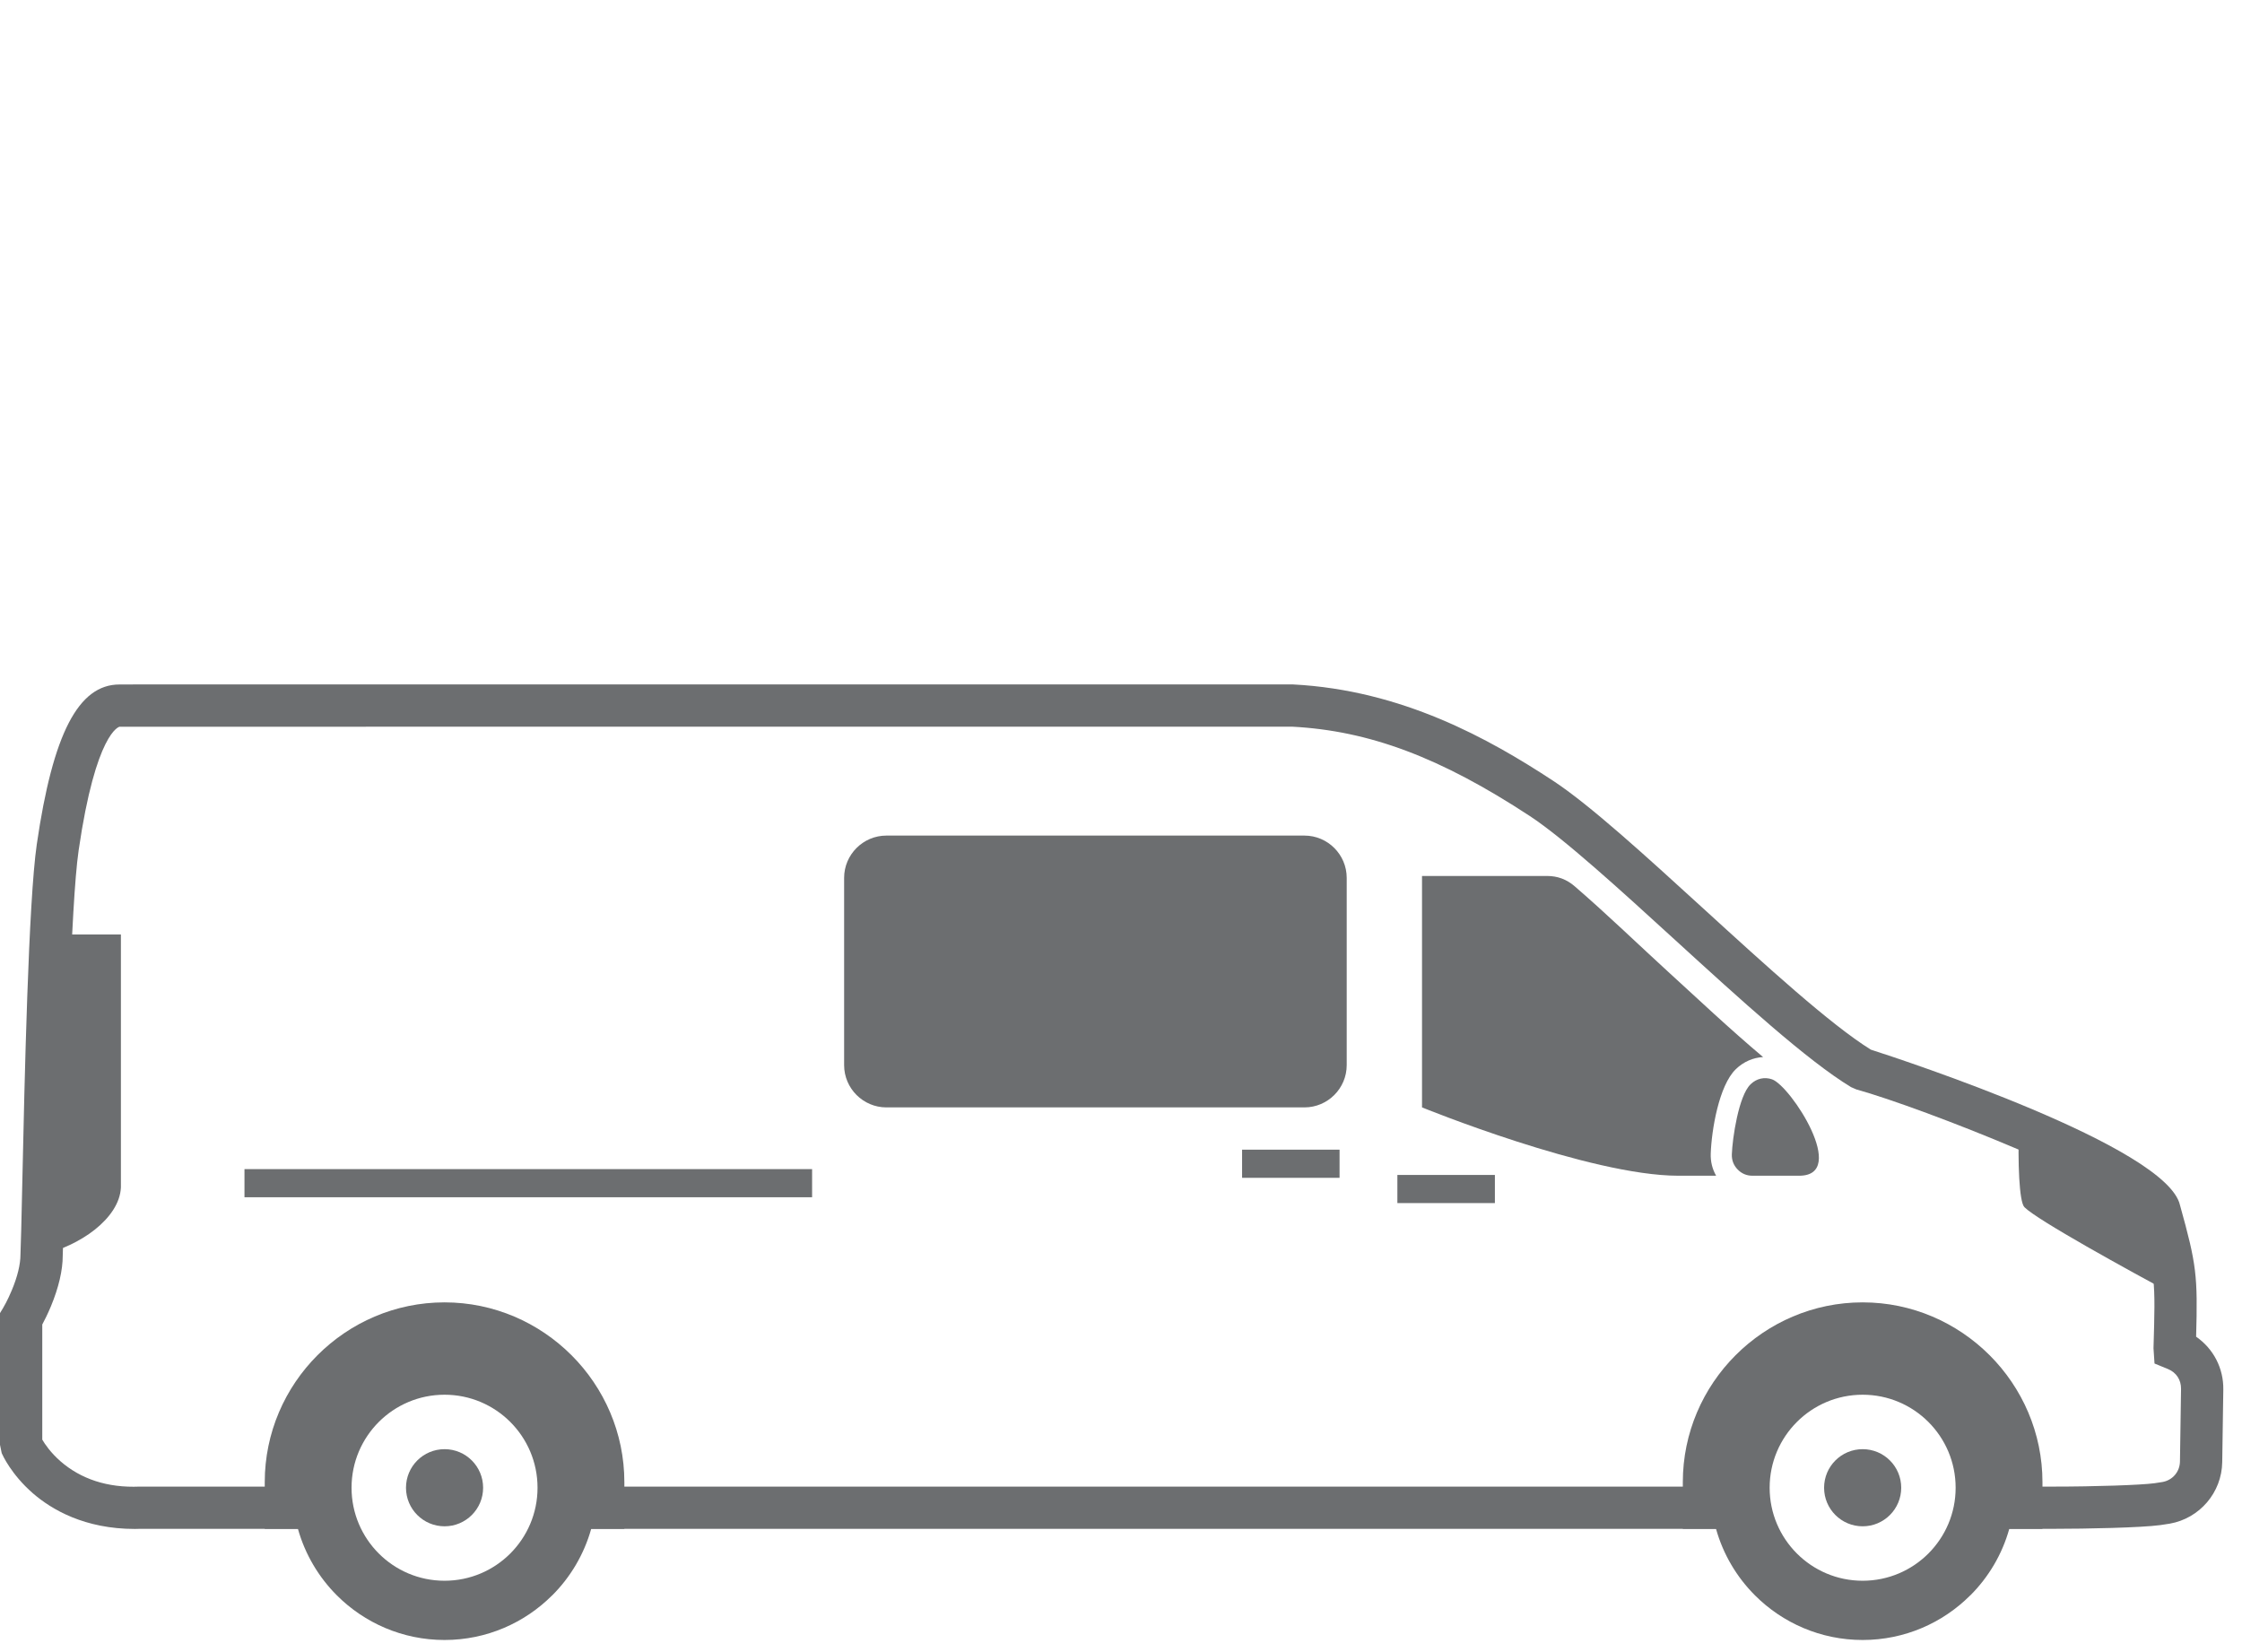 <?xml version="1.0" encoding="UTF-8"?>
<svg viewBox="0 0 95 70" version="1.1" xmlns="http://www.w3.org/2000/svg" xmlns:xlink="http://www.w3.org/1999/xlink">
    <!-- Generator: Sketch 52.4 (67378) - http://www.bohemiancoding.com/sketch -->
    <title>furgon</title>
    <desc>Created with Sketch.</desc>
    <g id="furgon" stroke="none" stroke-width="1" fill="none" fill-rule="evenodd">
        <g>
            <rect id="box" x="0" y="0" width="95" height="70"></rect>
            <path d="M66.721,37.55 C68.114,38.751 69.5,40.095 70.686,41.176 C71.89,42.274 73.284,43.592 74.708,44.789 C74.287,44.81 73.881,44.985 73.555,45.298 L73.551,45.303 C72.834,45.994 72.522,47.894 72.489,48.88 C72.477,49.215 72.556,49.534 72.717,49.816 L71.115,49.816 C67.363,49.816 60.255,46.921 60.255,46.921 L60.255,37.115 L65.552,37.115 C65.998,37.115 66.383,37.258 66.721,37.55" id="Fill-1" fill="#6C6E70"></path>
            <path d="M74.188,45.932 L74.172,45.948 C73.672,46.431 73.407,48.224 73.383,48.911 C73.375,49.157 73.457,49.373 73.627,49.549 C73.798,49.727 74.01,49.816 74.257,49.816 L76.236,49.816 C78.353,49.816 75.876,46.007 75.087,45.732 C74.766,45.62 74.432,45.698 74.188,45.932" id="Fill-3" fill="#6C6E70"></path>
            <path d="M57.064,37.195 L57.064,45.13 C57.064,46.116 56.259,46.921 55.273,46.921 L37.559,46.921 C36.574,46.921 35.768,46.116 35.768,45.13 L35.768,37.195 C35.768,36.209 36.574,35.404 37.559,35.404 L55.273,35.404 C56.259,35.404 57.064,36.209 57.064,37.195" id="Fill-5" fill="#6C6E70"></path>
            <polygon id="Clip-8" points="0 69.487 94.209 69.487 94.209 29 0 29"></polygon>
            <polygon id="Fill-7" fill="#6C6E70" points="59.211 50.975 63.343 50.975 63.343 49.783 59.211 49.783"></polygon>
            <polygon id="Fill-9" fill="#6C6E70" points="52.631 49.905 56.761 49.905 56.761 48.712 52.631 48.712"></polygon>
            <polygon id="Fill-10" fill="#6C6E70" points="10.359 50.728 34.411 50.728 34.411 49.536 10.359 49.536"></polygon>
            <path d="M92.182,54.895 C90.136,53.791 86.335,51.704 85.781,51.149 C85.554,50.923 85.498,49.222 85.549,47.742 C88.498,48.98 91.302,50.391 91.498,51.26 C91.994,53.044 92.156,53.745 92.182,54.892 L92.182,54.895 Z" id="Fill-11" fill="#6C6E70"></path>
            <path d="M1.762,53.159 C3.375,52.803 5.061,51.627 5.123,50.314 L5.123,39.594 L2.16,39.594 C1.977,43.327 1.877,48.5 1.814,51.304 C1.91,51.589 1.961,51.819 1.953,51.984 C1.953,52.378 1.873,52.784 1.762,53.159" id="Fill-12" fill="#6C6E70"></path>
            <path d="M24.298,64.777 L73.318,64.777 L73.318,62.988 L24.298,62.988 L24.298,64.777 Z M5.715,64.782 C3.589,64.782 2.191,63.965 1.387,63.266 C0.478,62.472 0.113,61.662 0.073,61.573 L0,61.218 L0,55.637 L0.13,55.421 C0.144,55.398 0.323,55.098 0.501,54.666 C0.741,54.092 0.867,53.572 0.867,53.159 C0.887,52.737 0.911,51.655 0.943,50.197 C1.041,45.712 1.206,38.207 1.559,35.772 C2.24,31.089 3.321,29.002 5.062,29.002 L5.766,29 L54.791,29 C59.415,29.239 63.103,31.305 65.807,33.08 C67.363,34.102 69.704,36.239 72.182,38.501 C74.829,40.917 77.563,43.413 79.273,44.474 C80.642,44.913 91.813,48.589 92.372,51.061 C93.076,53.586 93.127,54.047 93.056,56.636 C93.793,57.15 94.222,57.975 94.208,58.878 L94.162,61.952 C94.143,63.237 93.208,64.334 91.939,64.558 L91.537,64.619 C90.714,64.73 88.407,64.777 87.03,64.777 L84.136,64.777 L84.136,62.988 L87.03,62.988 C88.763,62.988 90.715,62.923 91.292,62.845 L91.63,62.793 C92.058,62.717 92.364,62.361 92.371,61.925 L92.417,58.849 C92.423,58.468 92.217,58.153 91.866,58.008 L91.293,57.773 L91.25,57.128 C91.335,54.206 91.341,54.035 90.635,51.499 C89.981,50.313 81.482,46.942 78.658,46.159 L78.435,46.062 C76.58,44.941 73.731,42.34 70.974,39.823 C68.658,37.707 66.261,35.521 64.825,34.577 C61.039,32.093 58.024,30.96 54.745,30.789 L5.067,30.792 C5.052,30.792 4.06,31.017 3.332,36.031 C2.994,38.355 2.825,46.085 2.733,50.237 C2.702,51.721 2.676,52.824 2.658,53.206 C2.658,53.815 2.489,54.553 2.156,55.353 C2.021,55.676 1.886,55.943 1.791,56.12 L1.791,60.998 C1.903,61.189 2.148,61.553 2.563,61.915 C3.424,62.664 4.548,63.046 5.917,62.988 L13.48,62.988 L13.48,64.777 L5.941,64.777 C5.865,64.78 5.789,64.782 5.715,64.782 Z" id="Fill-13" fill="#6C6E70"></path>
            <path d="M18.837,59.095 C21.013,59.095 22.777,60.86 22.777,63.036 C22.777,65.212 21.013,66.977 18.837,66.977 C16.66,66.977 14.896,65.212 14.896,63.036 C14.896,60.86 16.66,59.095 18.837,59.095 M18.837,55.182 L18.836,55.182 C16.741,55.182 14.835,56.039 13.454,57.42 C12.074,58.8 11.218,60.706 11.218,62.802 L11.218,63.883 L11.218,64.778 L12.112,64.778 L12.624,64.778 C12.927,65.859 13.504,66.826 14.275,67.597 C15.442,68.764 17.056,69.487 18.837,69.487 C20.616,69.487 22.229,68.764 23.396,67.597 L23.399,67.597 C24.171,66.826 24.748,65.859 25.051,64.778 L25.561,64.778 L26.456,64.778 L26.456,63.883 L26.456,62.802 C26.456,60.709 25.599,58.805 24.219,57.423 L24.217,57.421 L24.215,57.42 C22.833,56.039 20.928,55.182 18.837,55.182" id="Fill-14" fill="#6C6E70"></path>
            <path d="M78.926,59.095 C76.749,59.095 74.985,60.86 74.985,63.036 C74.985,65.212 76.749,66.977 78.926,66.977 C81.102,66.977 82.866,65.212 82.866,63.036 C82.866,60.86 81.102,59.095 78.926,59.095 Z M85.139,64.778 C84.837,65.859 84.26,66.826 83.488,67.597 L83.485,67.597 C82.318,68.764 80.704,69.487 78.926,69.487 C77.145,69.487 75.531,68.764 74.364,67.597 C73.593,66.826 73.015,65.859 72.713,64.778 L72.201,64.778 L71.306,64.778 L71.306,63.883 L71.306,62.802 C71.306,60.706 72.163,58.8 73.543,57.42 C74.924,56.039 76.83,55.182 78.925,55.182 L78.926,55.182 C81.018,55.182 82.922,56.039 84.304,57.42 L84.306,57.421 L84.308,57.423 C85.688,58.805 86.545,60.709 86.545,62.802 L86.545,63.883 L86.545,64.778 L85.65,64.778 L85.139,64.778 Z" id="Fill-15" fill="#6C6E70"></path>
            <path d="M78.926,61.402 C78.023,61.402 77.292,62.133 77.292,63.036 C77.292,63.939 78.023,64.67 78.926,64.67 C79.829,64.67 80.56,63.939 80.56,63.036 C80.56,62.133 79.829,61.402 78.926,61.402" id="Fill-16" fill="#6C6E70"></path>
            <path d="M18.837,61.402 C17.935,61.402 17.203,62.133 17.203,63.036 C17.203,63.939 17.935,64.67 18.837,64.67 C19.74,64.67 20.471,63.939 20.471,63.036 C20.471,62.133 19.74,61.402 18.837,61.402" id="Fill-17" fill="#6C6E70"></path>
        </g>
    </g>
</svg>

